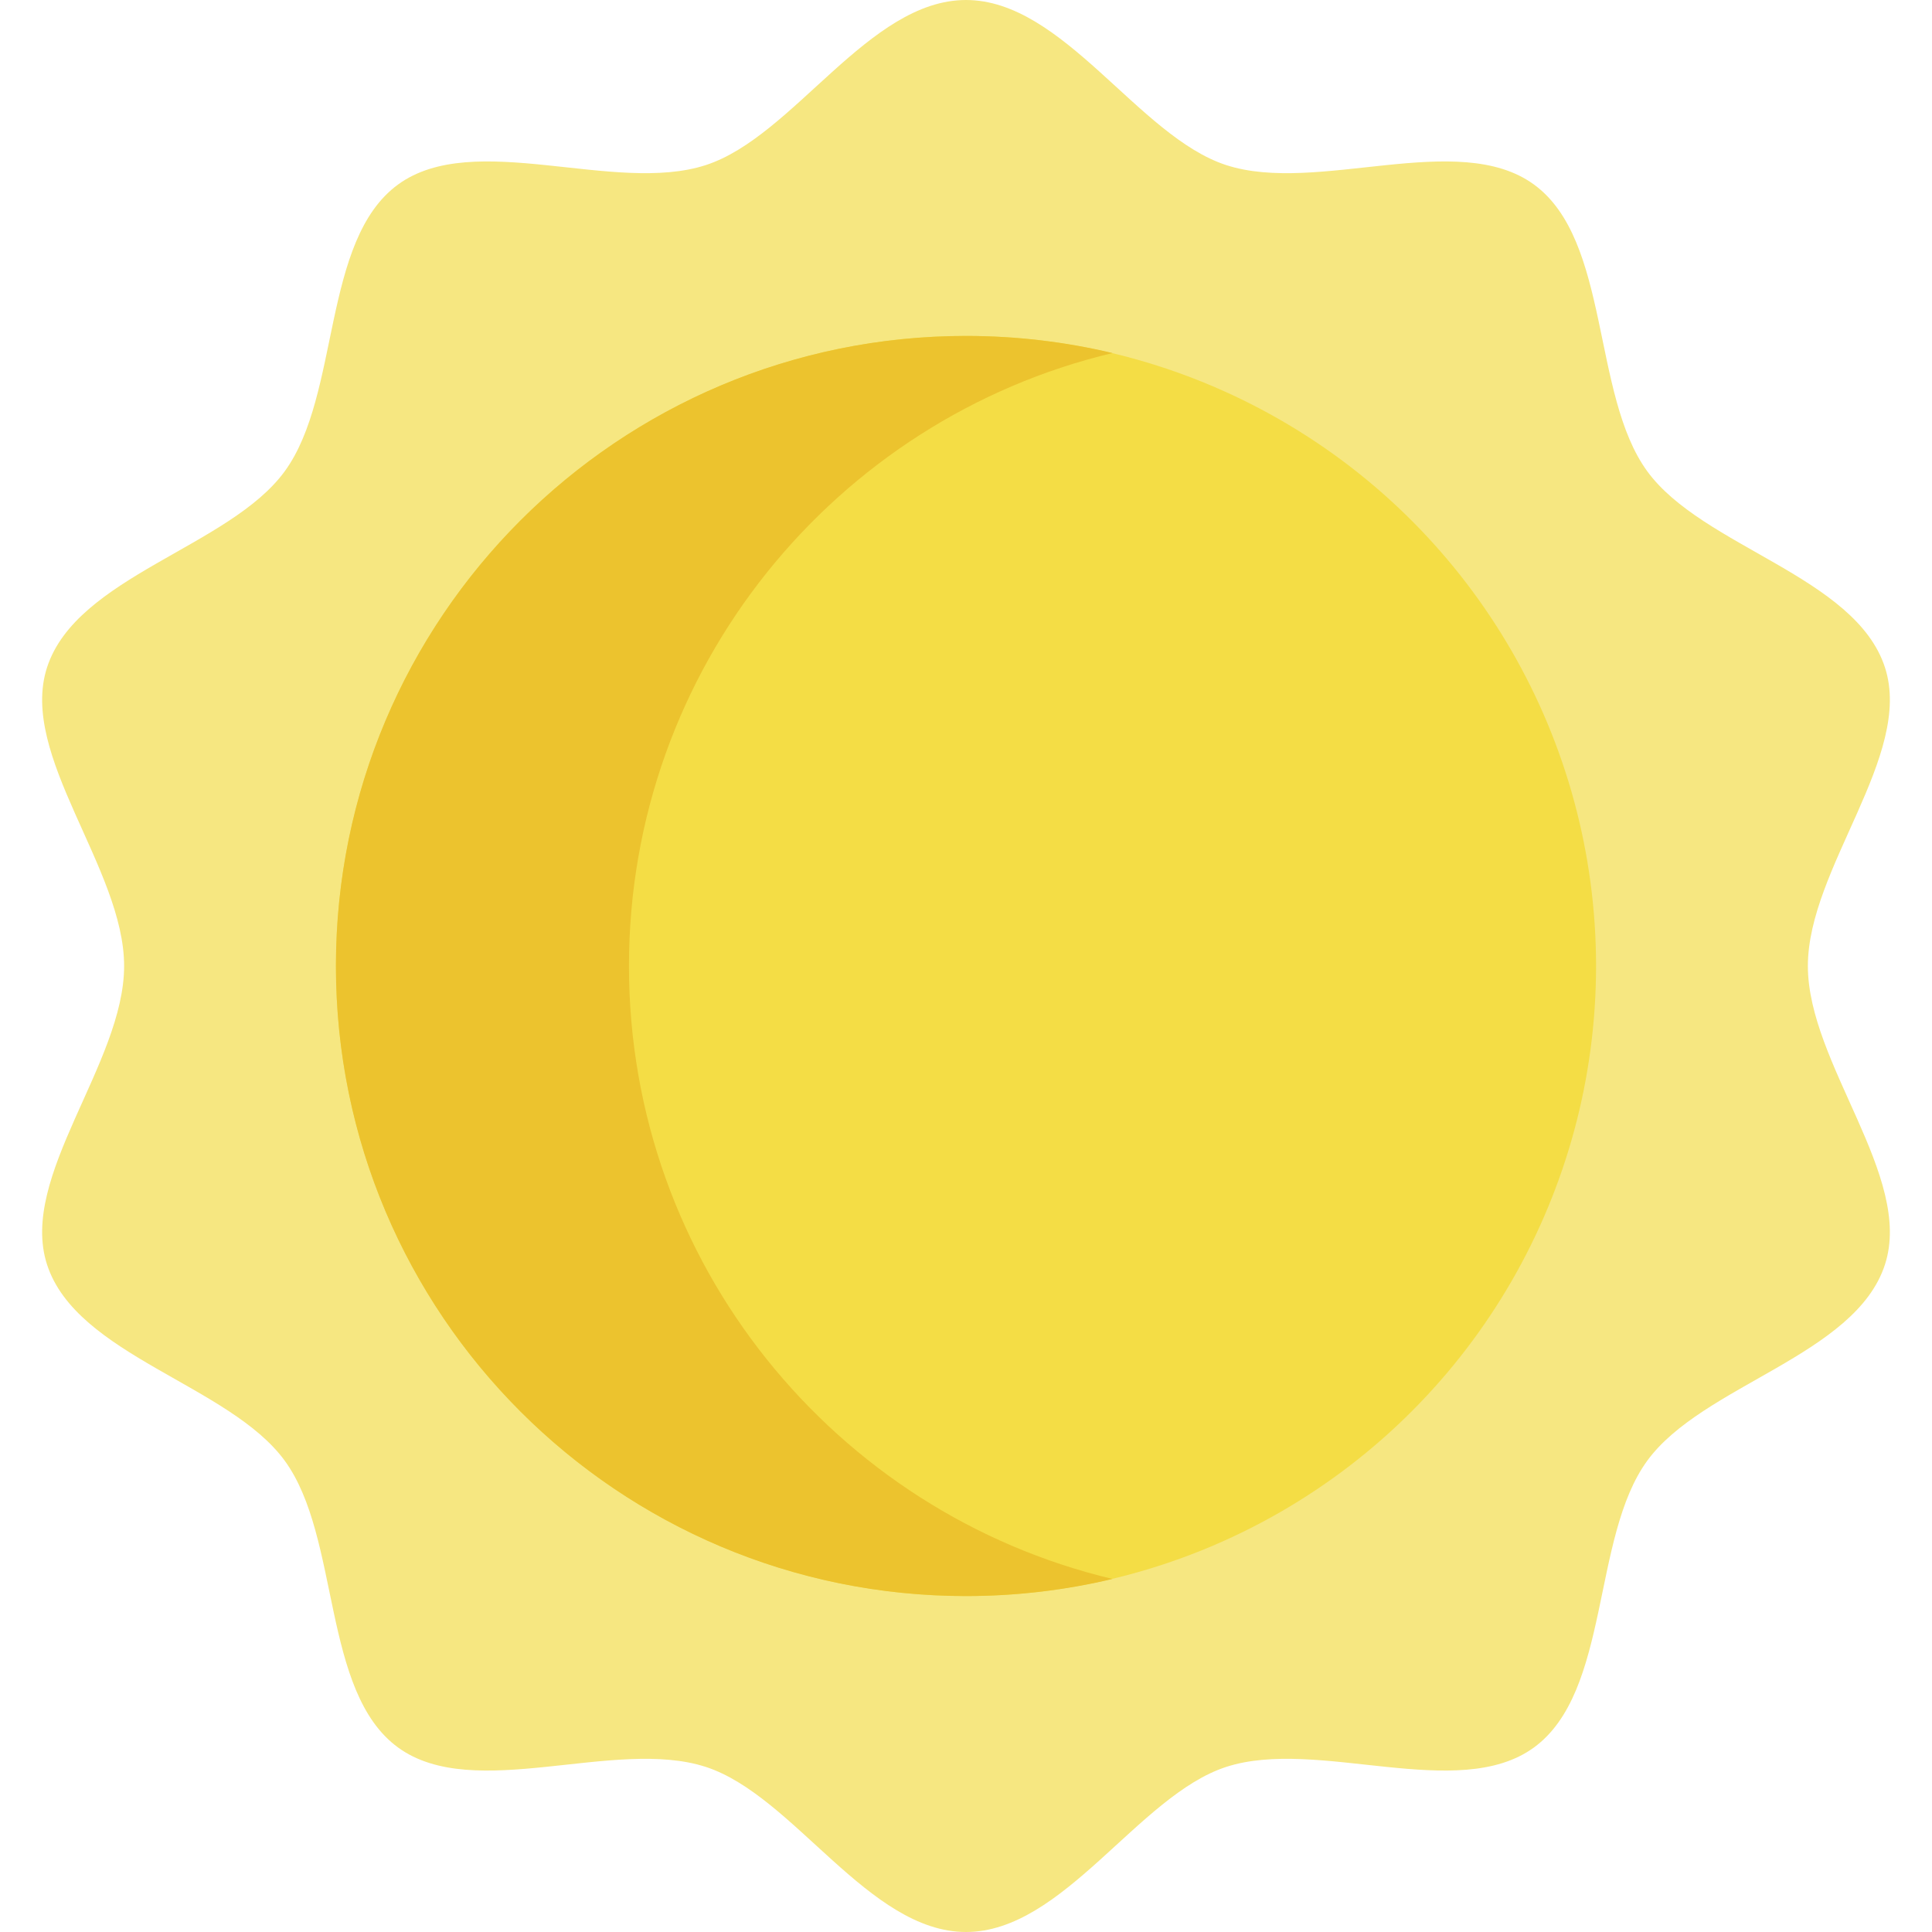 <svg id="Capa_1" enable-background="new 0 0 512 512" height="512" viewBox="0 0 512 512" width="512" xmlns="http://www.w3.org/2000/svg"><g><path d="m479.106 256c0-25.842 27.998-55.807 20.427-79.125-7.847-24.167-48.373-31.893-63.013-52.009-14.786-20.317-9.713-61.197-30.03-75.983-20.116-14.64-57.356 2.717-81.523-5.13-23.318-7.571-43.125-43.753-68.967-43.753s-45.649 36.182-68.967 43.753c-24.167 7.847-61.407-9.51-81.523 5.13-20.317 14.786-15.244 55.666-30.03 75.983-14.64 20.116-55.166 27.841-63.013 52.009-7.571 23.317 20.427 53.283 20.427 79.125s-27.998 55.807-20.427 79.125c7.847 24.167 48.373 31.893 63.013 52.009 14.786 20.317 9.713 61.197 30.03 75.983 20.116 14.64 57.356-2.717 81.523 5.13 23.318 7.571 43.125 43.753 68.967 43.753s45.649-36.182 68.967-43.753c24.167-7.847 61.407 9.51 81.523-5.13 20.317-14.786 15.244-55.666 30.03-75.983 14.64-20.116 55.166-27.841 63.013-52.009 7.571-23.317-20.427-53.283-20.427-79.125z" fill="#f6e781"/><circle cx="256" cy="256" fill="#f4dd45" r="166.973"/><path d="m294.826 418.439c-12.455 2.967-25.456 4.533-38.828 4.533-92.212 0-166.972-74.75-166.972-166.972s74.76-166.972 166.972-166.972c13.372 0 26.373 1.566 38.828 4.533-73.493 17.503-128.144 83.589-128.144 162.439s54.651 144.936 128.144 162.439z" fill="#ecc32e"/></g></svg>